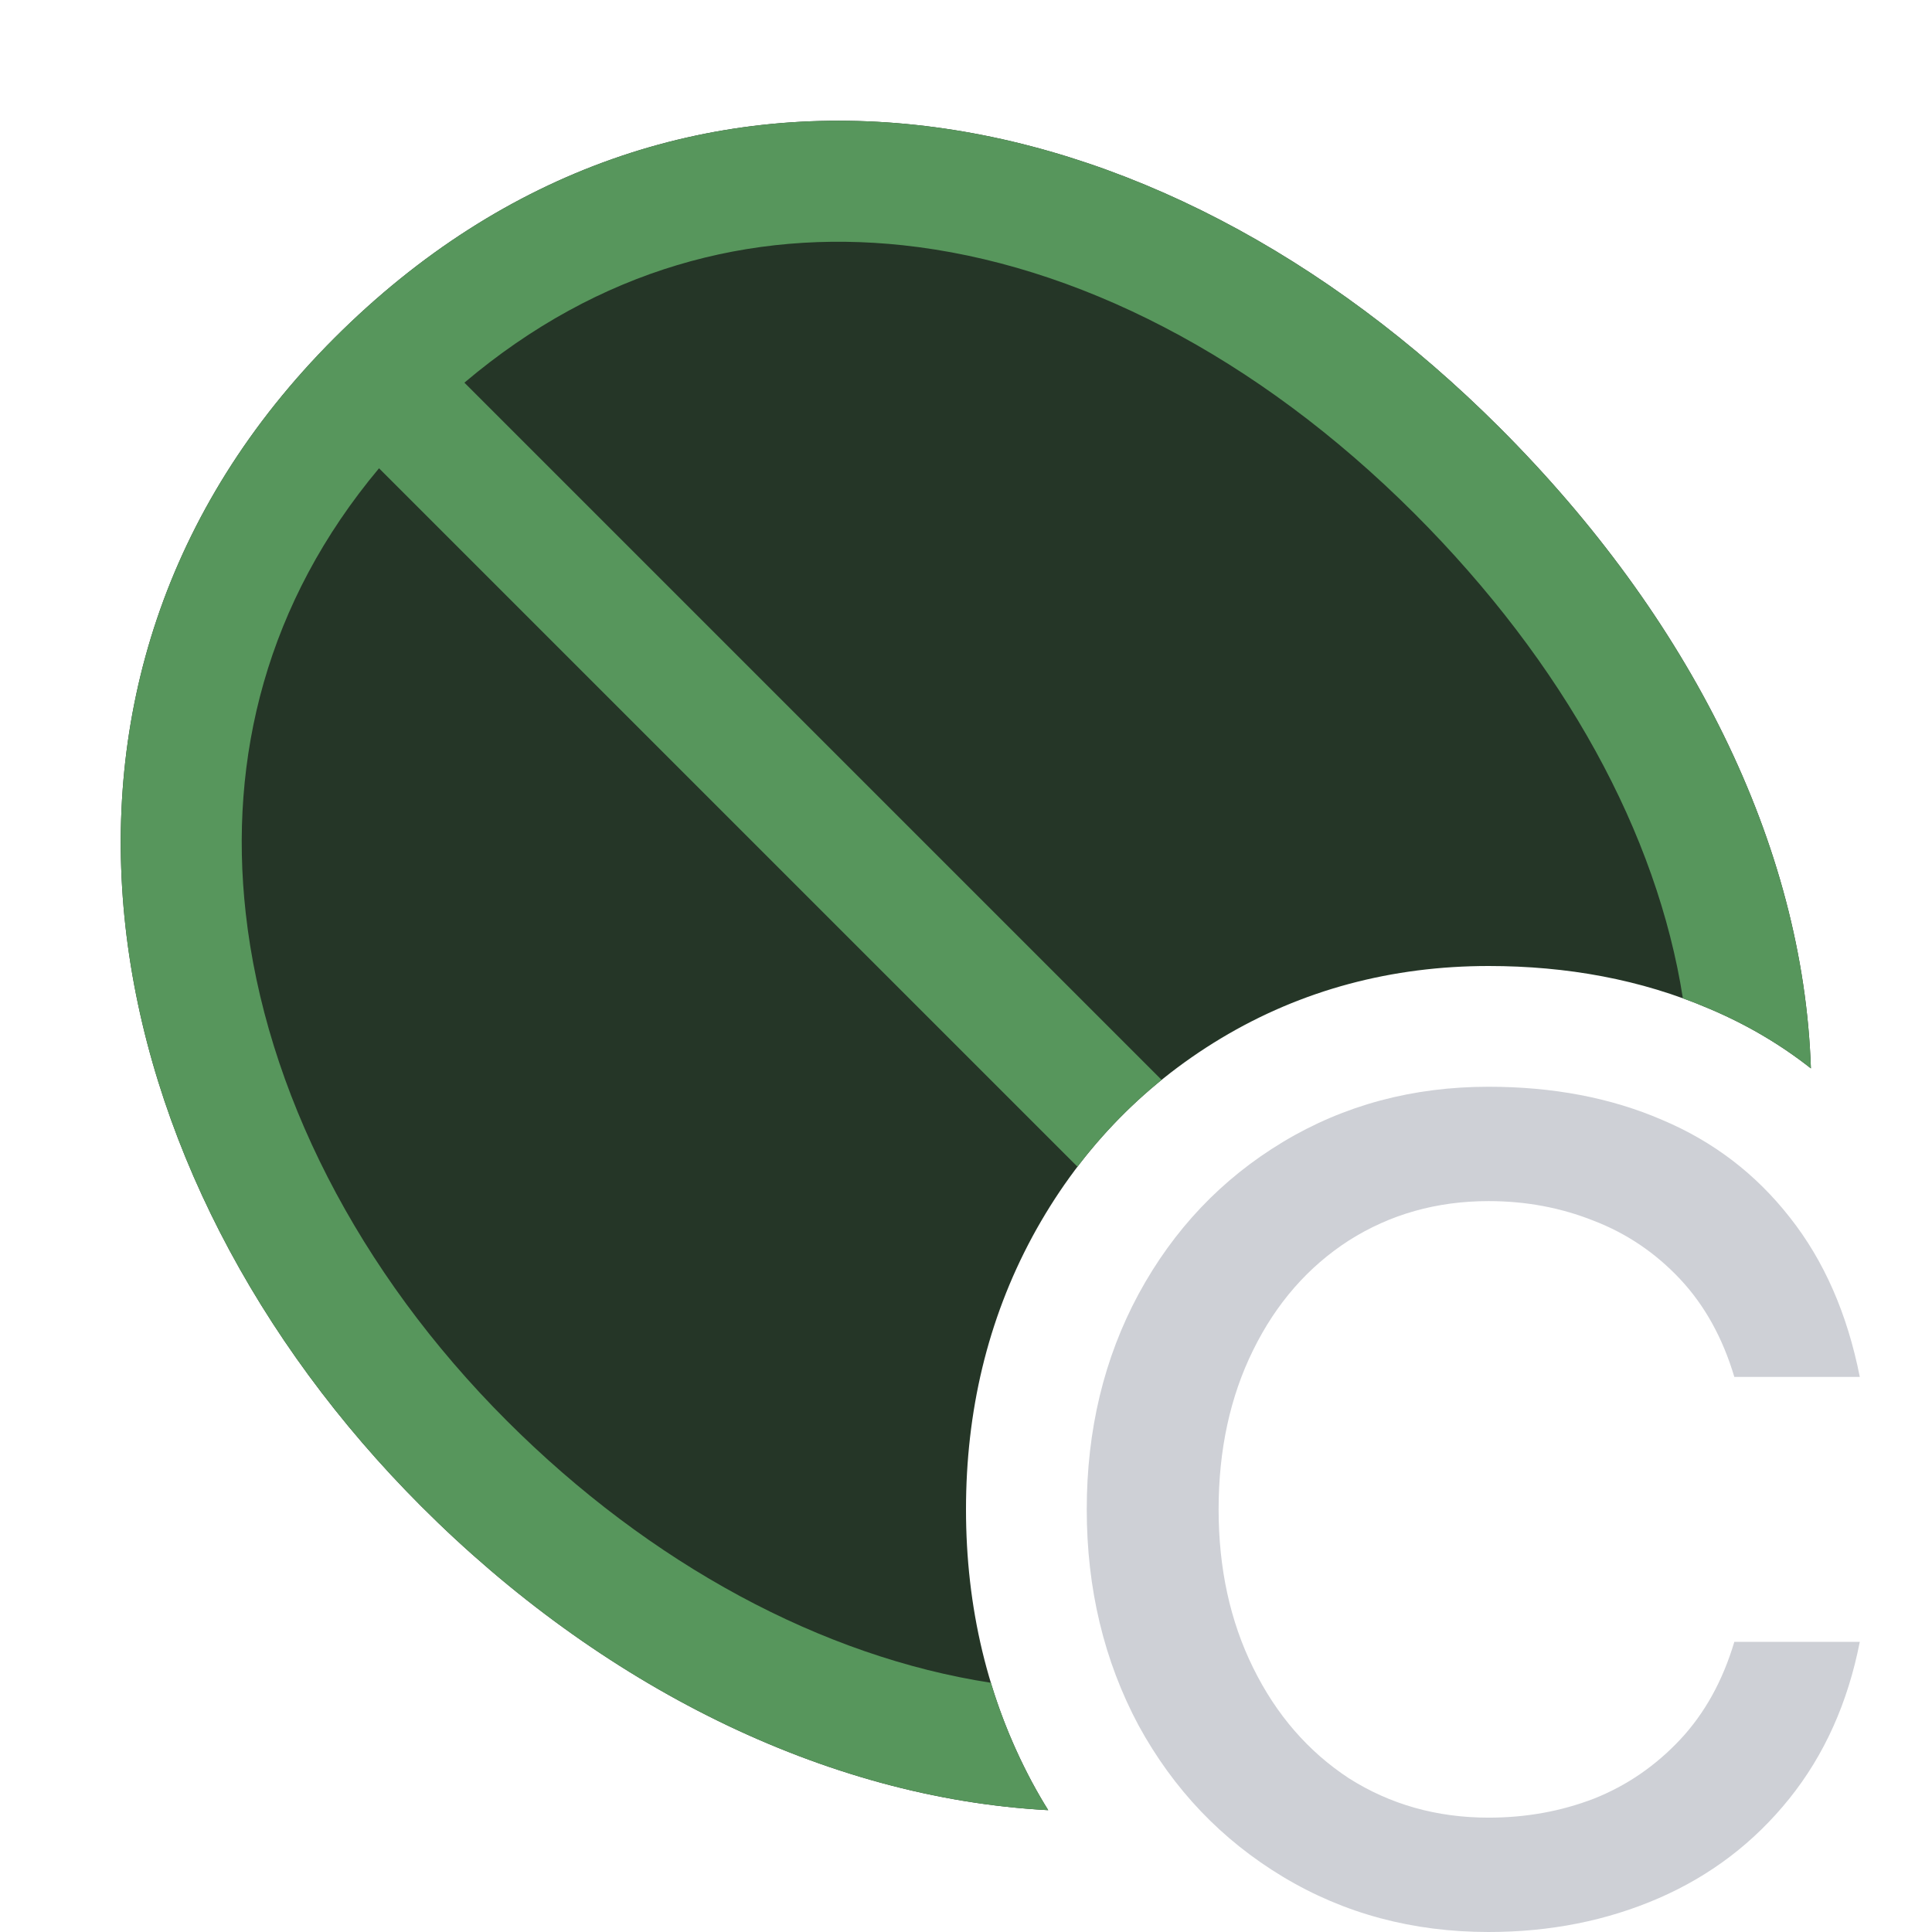 <svg width="16" height="16" viewBox="0 0 16 16" fill="none" xmlns="http://www.w3.org/2000/svg">
<path d="M12.328 16C11.7 16 11.132 15.848 10.625 15.543C10.118 15.238 9.719 14.82 9.429 14.289C9.143 13.754 9 13.157 9 12.5C9 11.843 9.143 11.248 9.429 10.717C9.719 10.182 10.118 9.762 10.625 9.457C11.132 9.152 11.7 9 12.328 9C12.861 9 13.34 9.091 13.764 9.274C14.189 9.453 14.542 9.723 14.824 10.084C15.106 10.441 15.299 10.881 15.402 11.403H14.363C14.267 11.081 14.118 10.811 13.914 10.593C13.71 10.376 13.472 10.215 13.199 10.11C12.926 10.001 12.636 9.947 12.328 9.947C11.899 9.947 11.513 10.056 11.171 10.273C10.833 10.491 10.569 10.793 10.378 11.181C10.187 11.568 10.092 12.008 10.092 12.5C10.092 12.988 10.187 13.425 10.378 13.812C10.569 14.2 10.833 14.505 11.171 14.727C11.513 14.944 11.899 15.053 12.328 15.053C12.636 15.053 12.926 15.001 13.199 14.896C13.472 14.788 13.71 14.624 13.914 14.407C14.118 14.189 14.267 13.919 14.363 13.597H15.402C15.303 14.102 15.108 14.535 14.818 14.896C14.527 15.258 14.168 15.532 13.739 15.719C13.309 15.906 12.839 16 12.328 16Z" fill="#CED0D6"/>
<path d="M14.997 8.848C14.936 6.992 13.99 5.112 12.421 3.543C9.556 0.678 5.603 -0.034 2.769 2.8C-0.065 5.634 0.75 9.736 3.489 12.475C4.966 13.953 6.827 14.893 8.681 14.991C8.636 14.919 8.593 14.845 8.552 14.769L8.547 14.76C8.177 14.068 8 13.308 8 12.5C8 11.692 8.177 10.933 8.549 10.243L8.55 10.241C8.923 9.553 9.445 9 10.11 8.6C10.782 8.196 11.53 8 12.328 8C12.975 8 13.59 8.111 14.156 8.354C14.462 8.483 14.743 8.648 14.997 8.848Z" fill="#253627"/>
<path d="M14.997 8.848C14.936 6.992 13.99 5.112 12.421 3.543C9.556 0.678 5.603 -0.034 2.769 2.8C-0.065 5.634 0.75 9.736 3.489 12.475C4.966 13.953 6.827 14.893 8.681 14.991C8.636 14.919 8.593 14.845 8.552 14.769L8.547 14.76C8.405 14.495 8.292 14.22 8.206 13.936C6.811 13.721 5.386 12.955 4.198 11.767C2.962 10.532 2.198 9.024 2.035 7.562C1.891 6.272 2.209 4.988 3.139 3.878L8.923 9.662C9.127 9.394 9.359 9.154 9.62 8.943L3.846 3.169C4.961 2.226 6.218 1.896 7.477 2.031C8.905 2.184 10.406 2.946 11.713 4.252C12.96 5.499 13.725 6.91 13.937 8.268C14.011 8.294 14.084 8.323 14.156 8.354C14.462 8.483 14.743 8.648 14.997 8.848Z" fill="#57965C"/>
</svg>
